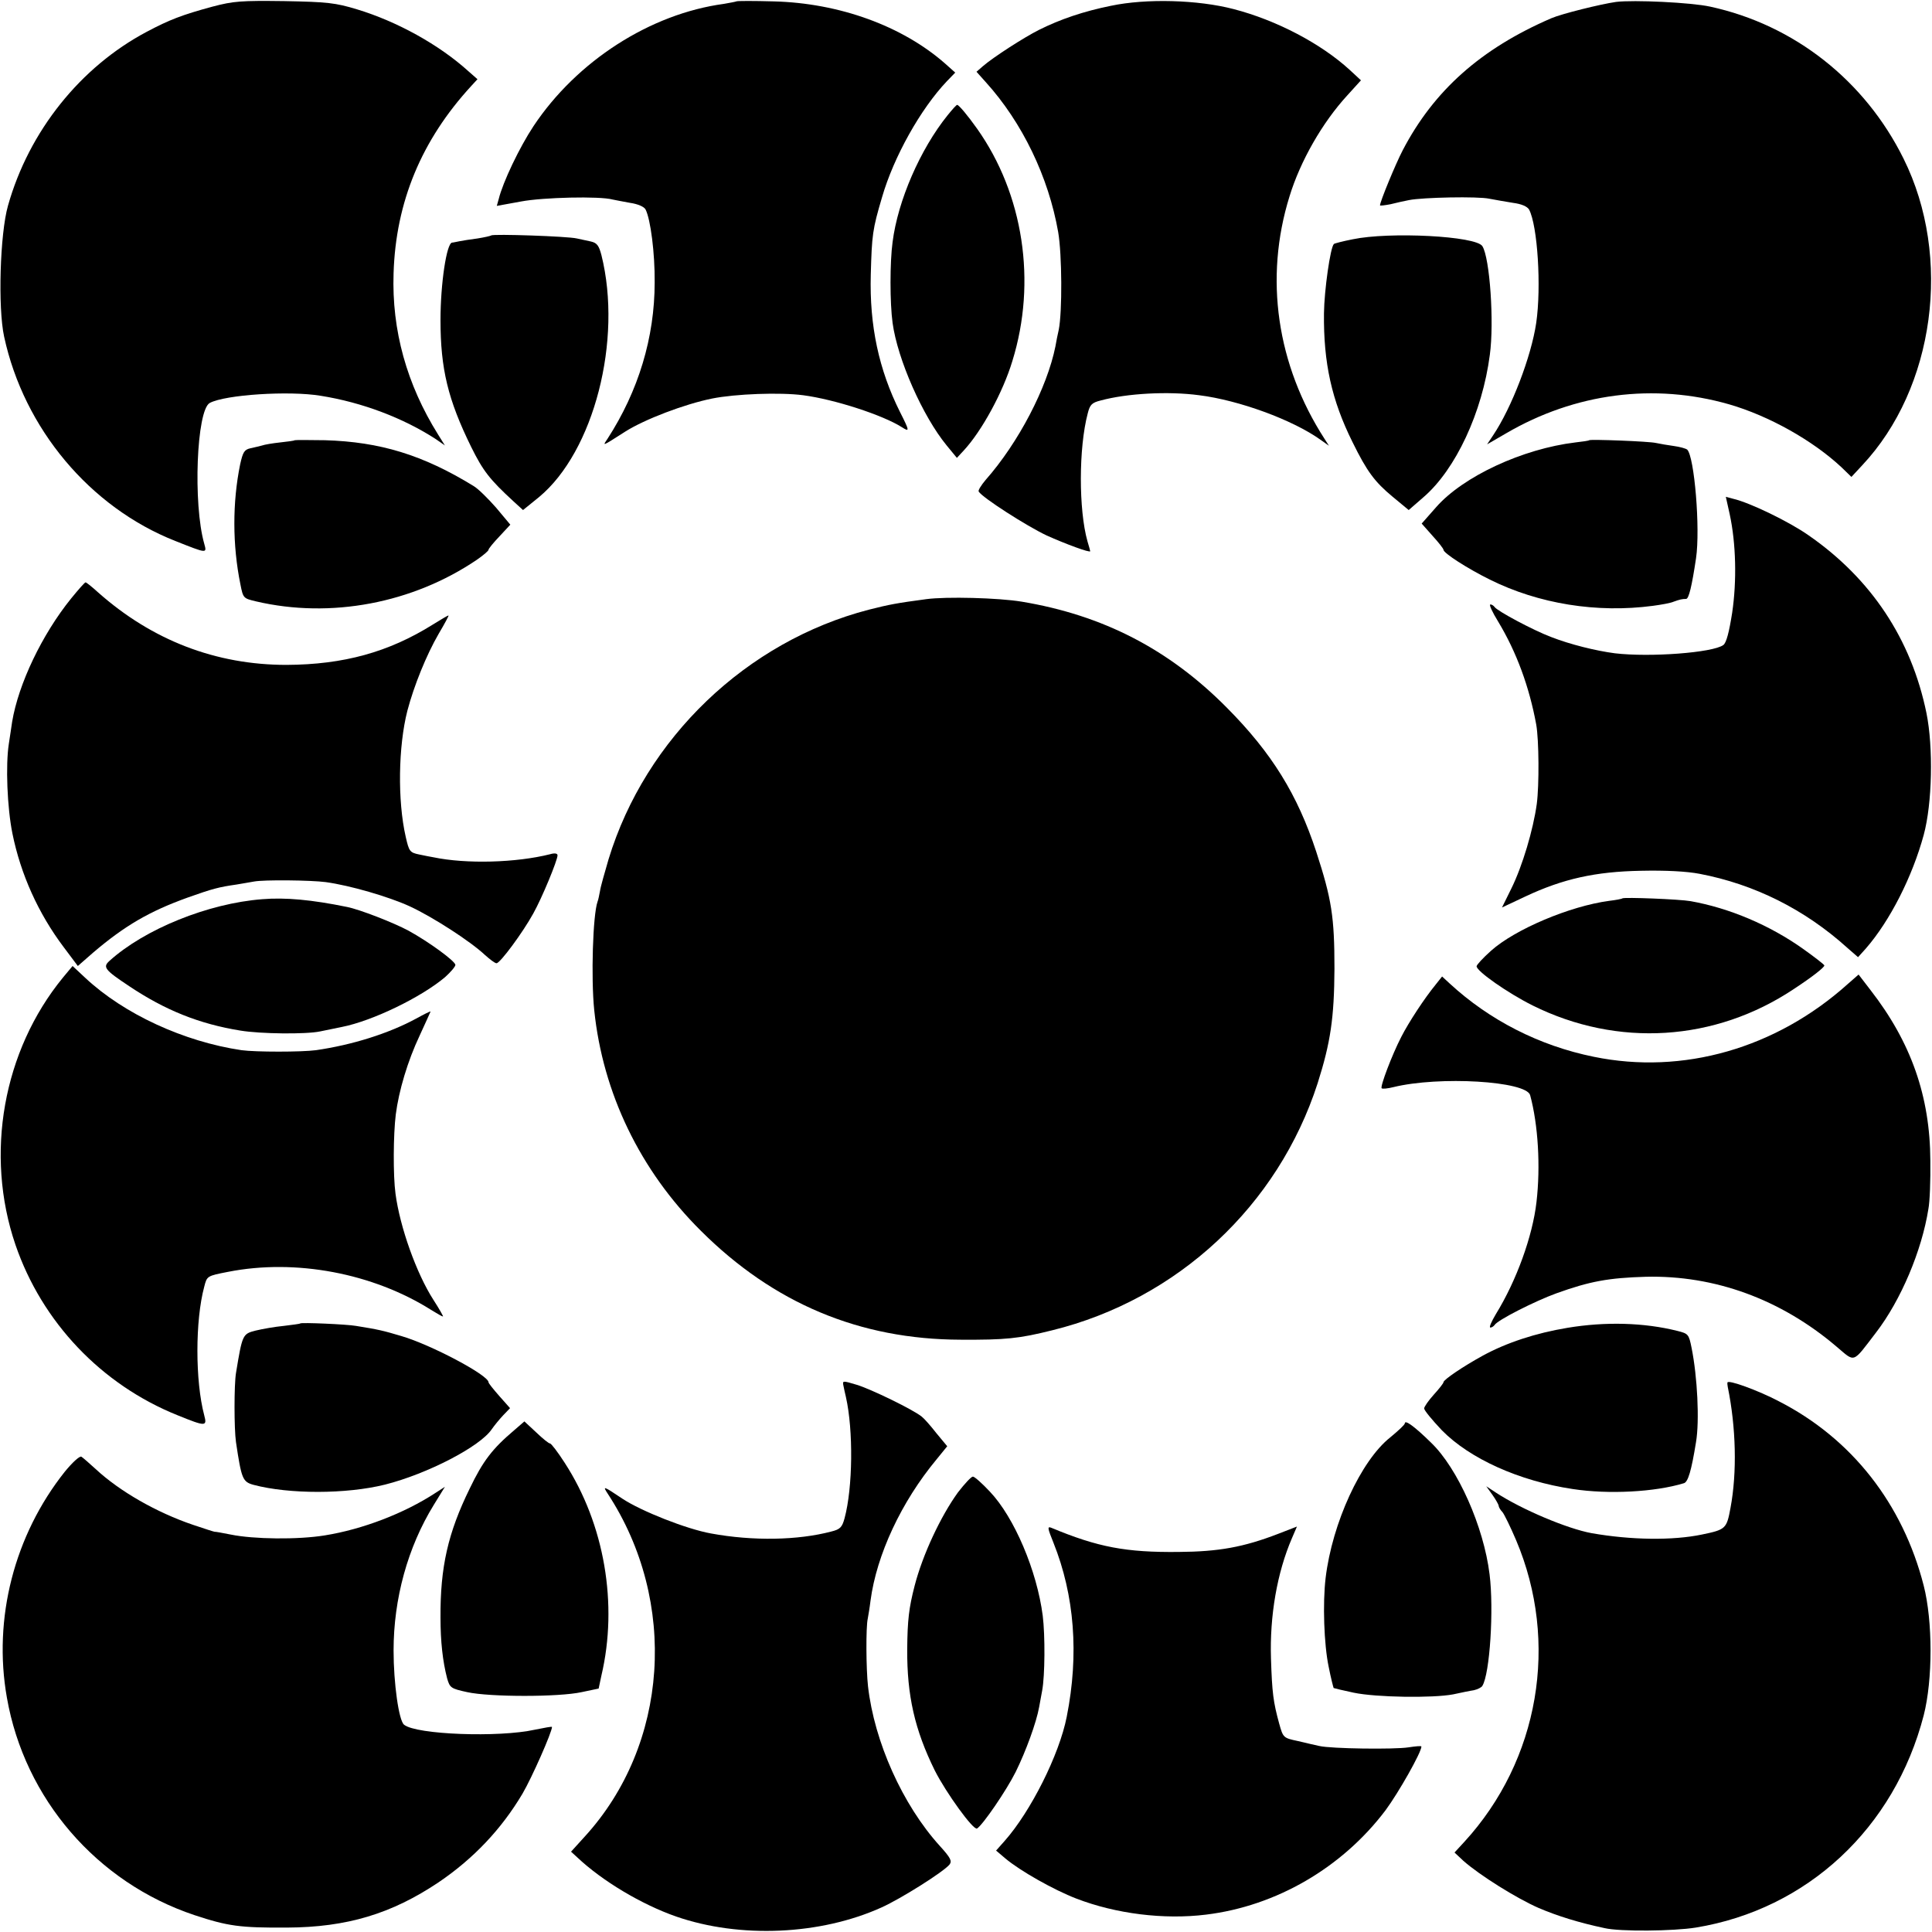 <?xml version="1.0" standalone="no"?>
<!DOCTYPE svg PUBLIC "-//W3C//DTD SVG 20010904//EN"
 "http://www.w3.org/TR/2001/REC-SVG-20010904/DTD/svg10.dtd">
<svg version="1.0" xmlns="http://www.w3.org/2000/svg"
 width="700pt" height="700pt" viewBox="0 0 700 700"
 preserveAspectRatio="xMidYMid meet">
<g transform="translate(0,700) scale(0.1,-0.1)"
fill="#000000" stroke="none">
<path d="M770 6976 c-111 -30 -157 -48 -238 -91 -240 -127 -427 -360 -503
-630 -29 -101 -37 -370 -14 -475 72 -333 311 -618 620 -740 116 -46 115 -46
105 -10 -41 144 -28 484 20 510 56 30 288 45 402 26 151 -24 300 -81 417 -157
l33 -23 -25 40 c-113 181 -168 377 -161 584 8 258 101 482 281 678 l23 25 -33
29 c-106 96 -258 180 -403 224 -79 24 -108 27 -264 30 -157 2 -184 0 -260 -20z"/>
<path d="M2668 6995 c-1 -1 -22 -5 -45 -9 -267 -36 -533 -207 -690 -443 -51
-77 -111 -203 -126 -264 l-7 -25 88 16 c79 15 285 20 332 7 8 -2 37 -7 63 -12
28 -4 51 -14 56 -24 18 -35 34 -158 33 -264 0 -200 -59 -394 -171 -567 -18
-27 -22 -29 64 26 71 45 216 100 315 120 85 17 246 23 330 12 114 -15 289 -72
358 -116 28 -18 28 -14 -7 55 -77 154 -111 313 -106 498 4 144 6 163 41 281
42 145 139 319 235 420 l30 31 -37 33 c-155 136 -383 219 -621 225 -72 2 -133
2 -135 0z"/>
<path d="M4025 6979 c-99 -20 -184 -49 -260 -87 -54 -27 -166 -99 -204 -132
l-23 -20 34 -38 c132 -146 227 -343 262 -543 14 -82 15 -289 2 -354 -4 -16 -9
-43 -12 -60 -30 -149 -133 -348 -253 -484 -16 -19 -28 -38 -25 -42 13 -22 174
-125 246 -159 69 -31 158 -64 158 -57 0 1 -4 17 -10 36 -32 114 -32 338 1 463
8 32 15 39 47 47 96 26 245 34 357 19 144 -18 338 -89 439 -161 l31 -22 -16
25 c-173 268 -219 582 -127 878 39 128 119 268 210 367 l49 54 -41 38 c-105
96 -266 180 -420 220 -130 34 -317 39 -445 12z"/>
<path d="M5855 6993 c-56 -8 -197 -43 -234 -59 -255 -110 -426 -262 -539 -479
-26 -50 -82 -186 -82 -199 0 -2 17 0 38 4 20 5 51 12 67 15 50 10 250 14 291
5 22 -4 60 -11 86 -15 31 -4 51 -13 58 -24 31 -58 45 -281 26 -411 -18 -122
-89 -307 -156 -407 l-22 -33 69 40 c250 146 536 183 808 105 145 -42 303 -131
407 -228 l36 -35 39 42 c263 280 327 755 150 1111 -140 283 -396 485 -701 551
-68 15 -277 25 -341 17z"/>
<path d="M3433 6582 c-99 -123 -180 -309 -199 -459 -10 -73 -10 -220 0 -293
18 -132 109 -338 196 -444 l37 -45 25 27 c65 70 142 211 176 324 89 287 40
605 -128 842 -34 48 -66 86 -72 86 -3 0 -18 -17 -35 -38z"/>
<path d="M1780 6147 c-3 -2 -25 -7 -50 -11 -25 -3 -54 -8 -65 -10 -11 -2 -23
-5 -27 -5 -20 -2 -42 -149 -42 -281 0 -176 27 -288 111 -459 43 -87 67 -118
154 -198 l34 -31 58 47 c199 165 303 569 226 877 -9 34 -16 44 -38 49 -14 3
-37 8 -51 11 -33 8 -304 17 -310 11z"/>
<path d="M4901 6133 c-36 -7 -66 -15 -68 -17 -13 -12 -35 -168 -36 -251 -2
-180 28 -315 103 -466 53 -108 81 -145 146 -199 l58 -48 54 47 c116 100 213
307 240 516 16 117 0 350 -27 393 -22 37 -337 53 -470 25z"/>
<path d="M1068 5405 c-2 -2 -26 -5 -53 -8 -28 -3 -57 -8 -65 -11 -8 -2 -27 -7
-42 -10 -23 -5 -28 -14 -38 -59 -28 -137 -28 -292 1 -434 10 -51 11 -51 57
-62 270 -63 567 -7 800 151 23 16 42 32 42 36 0 4 18 26 40 49 l39 42 -51 61
c-29 33 -65 69 -82 79 -184 113 -339 160 -538 166 -59 1 -108 1 -110 0z"/>
<path d="M5758 5405 c-2 -2 -24 -5 -50 -8 -191 -23 -407 -123 -505 -235 l-52
-59 39 -44 c22 -24 40 -47 40 -51 0 -12 87 -68 168 -108 177 -88 388 -122 591
-95 30 4 64 10 75 15 22 8 31 10 45 10 10 0 21 47 36 147 16 108 -6 369 -32
394 -5 4 -26 10 -48 13 -22 3 -51 8 -65 11 -25 6 -237 14 -242 10z"/>
<path d="M6267 5137 c23 -106 26 -242 9 -357 -11 -70 -21 -109 -32 -117 -38
-28 -266 -45 -393 -30 -69 9 -162 32 -231 59 -64 24 -197 95 -205 109 -4 5
-10 9 -15 9 -6 0 7 -28 28 -62 67 -111 113 -237 138 -373 10 -56 11 -220 2
-288 -13 -94 -52 -225 -92 -306 l-34 -69 85 40 c136 64 254 90 418 93 90 2
166 -2 213 -11 199 -38 381 -129 535 -268 l39 -34 28 31 c88 101 169 261 210
412 31 114 35 317 10 441 -55 269 -201 488 -428 645 -70 49 -212 118 -273 132
l-26 7 14 -63z"/>
<path d="M258 4832 c-106 -131 -191 -310 -214 -447 -2 -16 -8 -52 -12 -80 -12
-77 -6 -231 13 -325 30 -148 94 -290 186 -412 l51 -68 56 49 c114 97 203 149
342 199 90 32 113 38 176 47 21 4 50 8 64 11 36 7 207 5 260 -2 88 -12 229
-53 305 -88 84 -39 220 -127 272 -176 18 -16 36 -30 42 -30 13 0 95 111 133
180 32 57 88 193 88 211 0 7 -10 9 -27 4 -123 -31 -304 -36 -423 -11 -8 1 -31
6 -51 10 -34 7 -37 11 -49 64 -30 131 -27 328 6 457 24 91 69 202 113 278 22
37 38 67 36 67 -3 0 -28 -15 -57 -33 -160 -100 -323 -145 -530 -146 -256 0
-487 89 -683 263 -22 20 -42 36 -45 36 -3 0 -26 -26 -52 -58z"/>
<path d="M3355 4829 c-105 -14 -132 -19 -207 -38 -443 -115 -809 -465 -943
-904 -14 -48 -29 -100 -31 -115 -3 -15 -6 -32 -9 -39 -17 -48 -24 -276 -12
-393 31 -300 166 -581 387 -800 263 -262 574 -393 940 -394 163 -1 212 4 332
34 455 112 819 452 962 895 47 148 60 237 61 415 0 188 -10 252 -66 424 -68
207 -161 358 -324 522 -210 212 -449 335 -743 384 -84 14 -274 19 -347 9z"/>
<path d="M950 3742 c-195 -15 -426 -108 -554 -224 -24 -22 -17 -32 72 -91 130
-87 254 -137 403 -161 72 -12 237 -14 289 -3 14 3 49 10 78 16 112 22 289 108
375 181 20 18 37 38 37 44 -1 14 -97 84 -170 124 -54 29 -177 77 -223 86 -127
26 -223 35 -307 28z"/>
<path d="M5878 3745 c-2 -2 -23 -6 -48 -9 -142 -19 -341 -103 -428 -181 -29
-26 -52 -51 -52 -56 0 -18 113 -97 203 -142 308 -153 661 -131 947 60 67 44
110 78 110 85 0 3 -35 30 -77 60 -121 86 -267 148 -408 173 -39 7 -241 15
-247 10z"/>
<path d="M228 3458 c-217 -265 -284 -640 -172 -968 96 -280 311 -507 588 -618
101 -41 107 -41 96 0 -33 124 -33 344 0 466 10 39 10 39 87 54 244 48 524 -5
735 -138 21 -13 40 -24 43 -24 2 0 -13 27 -35 61 -61 95 -121 263 -137 384 -9
66 -8 215 1 287 11 86 43 194 87 287 21 46 39 85 39 86 0 2 -24 -10 -53 -26
-100 -54 -231 -95 -362 -114 -52 -7 -219 -7 -270 0 -209 31 -426 131 -566 262
l-46 43 -35 -42z"/>
<path d="M6694 3434 c-260 -233 -597 -329 -919 -263 -198 40 -379 133 -523
266 l-27 25 -23 -29 c-41 -50 -98 -137 -125 -190 -34 -66 -77 -180 -71 -186 3
-3 22 -1 42 4 167 41 482 22 496 -29 29 -107 38 -258 23 -387 -14 -124 -73
-286 -147 -406 -16 -27 -26 -49 -20 -49 5 0 11 4 15 9 10 18 149 88 224 115
122 44 190 56 324 60 249 6 489 -81 691 -253 69 -58 56 -63 144 52 89 116 165
295 189 447 5 25 8 104 7 175 -1 233 -70 429 -217 618 l-43 56 -40 -35z"/>
<path d="M1088 2205 c-2 -2 -29 -5 -60 -9 -32 -3 -77 -11 -102 -17 -47 -12
-48 -14 -71 -154 -7 -42 -7 -202 0 -250 20 -134 24 -144 64 -155 129 -34 335
-34 476 1 154 39 345 138 387 201 9 13 27 35 41 50 l25 26 -39 44 c-21 24 -39
46 -39 50 -1 26 -209 136 -315 167 -67 20 -84 24 -165 37 -34 6 -198 13 -202
9z"/>
<path d="M5679 2189 c-115 -19 -221 -54 -307 -101 -71 -39 -142 -87 -142 -96
0 -4 -16 -24 -35 -45 -19 -21 -35 -44 -35 -50 0 -7 29 -42 64 -79 101 -103
280 -184 474 -213 130 -20 298 -11 403 21 15 4 27 44 44 149 13 77 5 237 -16
341 -10 50 -12 52 -52 62 -120 30 -260 34 -398 11z"/>
<path d="M3056 1979 c2 -10 6 -29 9 -41 27 -120 25 -328 -5 -439 -9 -33 -16
-40 -48 -48 -121 -32 -284 -35 -436 -7 -89 16 -253 81 -321 126 -70 47 -72 47
-53 18 256 -391 221 -910 -84 -1243 l-49 -54 23 -21 c90 -85 232 -170 358
-214 231 -80 523 -67 744 33 71 32 223 128 246 155 10 13 5 24 -35 68 -135
149 -237 377 -260 578 -7 62 -8 215 -1 245 2 11 7 40 10 65 22 167 112 359
239 512 l39 48 -39 47 c-21 27 -45 54 -53 60 -30 25 -186 101 -237 116 -50 15
-51 15 -47 -4z"/>
<path d="M6259 1991 c-1 -3 0 -10 1 -16 30 -146 34 -310 10 -438 -14 -76 -17
-79 -104 -97 -106 -22 -256 -20 -399 5 -88 16 -254 86 -347 147 l-35 23 23
-32 c12 -17 22 -35 22 -39 0 -4 6 -15 14 -23 7 -9 29 -54 49 -101 157 -370 84
-798 -188 -1094 l-35 -38 32 -30 c60 -53 193 -136 273 -171 68 -29 145 -53
239 -73 56 -13 249 -11 330 2 404 66 720 360 826 769 33 129 33 341 0 470 -76
297 -261 533 -525 668 -74 39 -184 79 -186 68z"/>
<path d="M1863 1818 c-79 -67 -113 -111 -161 -211 -79 -161 -107 -285 -106
-467 0 -88 8 -159 24 -221 10 -34 13 -37 73 -50 82 -18 332 -18 414 0 l62 13
10 47 c61 259 11 549 -133 771 -25 39 -49 70 -53 70 -5 0 -27 18 -50 40 l-43
40 -37 -32z"/>
<path d="M5090 1843 c0 -5 -24 -27 -53 -51 -106 -84 -210 -310 -234 -509 -11
-92 -6 -241 11 -322 8 -41 17 -75 18 -77 2 -1 35 -9 73 -17 81 -17 286 -20
360 -6 28 6 61 13 75 15 13 3 28 10 31 16 27 44 42 277 26 404 -21 172 -115
384 -212 477 -60 59 -95 84 -95 70z"/>
<path d="M235 1668 c-183 -230 -261 -532 -210 -819 64 -366 326 -670 680 -788
121 -40 165 -46 335 -45 217 1 379 50 549 164 127 86 228 193 304 321 34 58
107 223 107 242 0 2 -28 -3 -62 -10 -130 -29 -430 -18 -474 18 -19 15 -38 150
-38 269 0 187 51 374 146 528 l40 65 -34 -22 c-113 -74 -264 -132 -401 -154
-98 -16 -258 -14 -341 3 -31 6 -57 11 -58 10 -2 0 -37 11 -78 25 -133 45 -267
122 -353 202 -23 21 -47 42 -52 45 -6 4 -33 -21 -60 -54z"/>
<path d="M3471 1593 c-63 -87 -128 -226 -157 -338 -21 -81 -26 -125 -27 -230
-1 -168 27 -292 100 -440 41 -81 140 -218 153 -210 21 13 106 137 140 205 37
75 75 179 85 235 3 17 8 44 11 60 10 53 11 199 2 271 -21 163 -103 356 -191
449 -28 30 -56 55 -62 55 -6 0 -30 -26 -54 -57z"/>
<path d="M3817 1410 c76 -190 93 -404 48 -630 -27 -138 -131 -344 -225 -450
l-31 -35 33 -28 c53 -45 177 -115 258 -146 143 -55 317 -77 470 -58 254 31
493 170 650 378 48 65 130 210 130 231 0 3 -21 1 -47 -3 -51 -8 -281 -5 -323
5 -14 3 -49 11 -78 18 -52 11 -53 12 -67 62 -22 80 -26 113 -30 236 -5 155 22
312 76 437 l18 42 -67 -26 c-127 -49 -217 -65 -362 -66 -190 -2 -292 17 -462
88 -14 5 -12 -3 9 -55z"/>
</g>
</svg>
